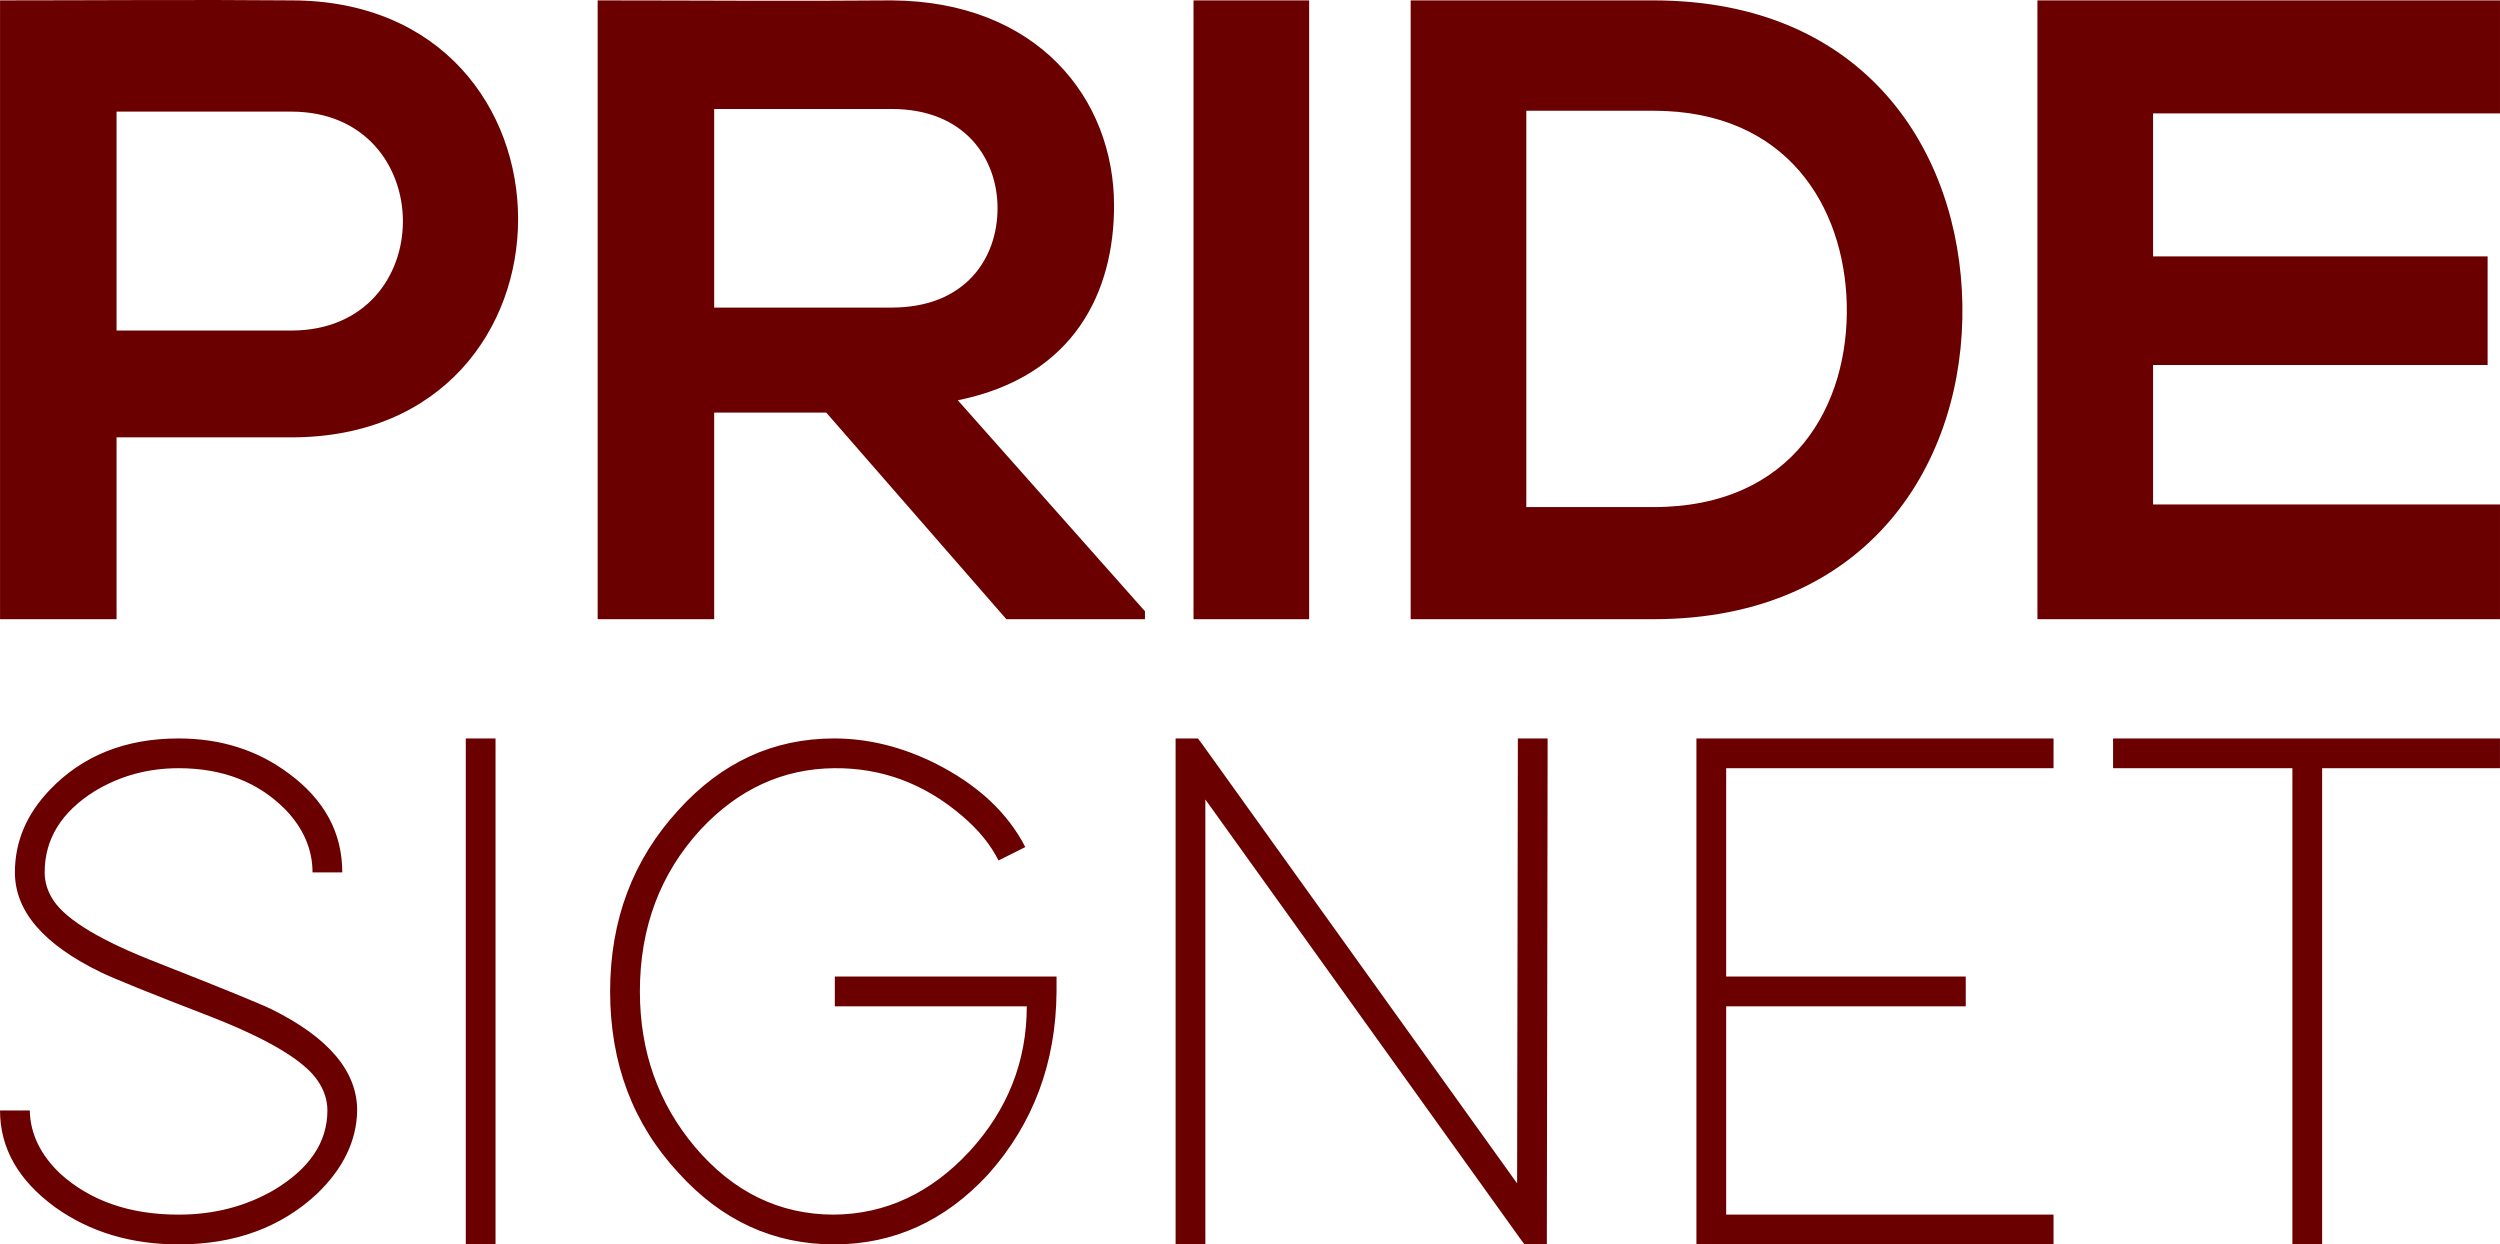 <svg xmlns="http://www.w3.org/2000/svg" xml:space="preserve" width="54.653mm" height="27.204mm" version="1.1" style="shape-rendering:geometricPrecision; text-rendering:geometricPrecision; image-rendering:optimizeQuality; fill-rule:evenodd; clip-rule:evenodd"
viewBox="0 0 8380.58 4171.57"
 xmlns:xlink="http://www.w3.org/1999/xlink">
 <defs>
  <style type="text/css">
   <![CDATA[
    .fil0 {fill:#6B0000;fill-rule:nonzero}
   ]]>
  </style>
 </defs>
 <g id="Layer_x0020_1">
  <g id="_2682198805120">
   <path class="fil0" d="M1147.34 2924.47c0,-133.02 -59.86,-243.6 -179.58,-331.74 -104.76,-78.14 -227.82,-117.23 -369.15,-117.23 -177.92,0 -321.76,57.36 -431.5,172.11 -78.14,81.45 -117.23,173.77 -117.23,276.86 0,129.68 95.62,241.1 286.82,334.22 39.93,19.95 165.47,70.66 376.64,152.14 189.56,74.82 306.79,145.49 351.69,211.99 21.61,31.6 32.43,64.86 32.43,99.78 0,106.4 -59.86,195.39 -179.58,266.87 -94.8,54.88 -201.21,82.31 -319.27,82.31 -162.96,0 -295.15,-45.71 -396.57,-137.18 -66.52,-63.19 -100.61,-133.85 -102.28,-212.01l-99.76 0c0,126.37 61.54,234.44 184.58,324.24 116.39,83.14 254.41,124.71 414.04,124.71 187.9,0 342.55,-56.54 463.92,-169.6 88.13,-84.81 133.04,-177.92 134.69,-279.36 0,-131.35 -95.61,-244.44 -286.84,-339.21 -41.57,-19.95 -167.94,-71.5 -379.12,-154.64 -189.56,-73.16 -306.79,-143.01 -351.69,-209.51 -19.95,-29.93 -29.93,-61.54 -29.93,-94.78 0,-111.42 55.72,-202.04 167.11,-271.87 84.81,-51.54 178.76,-77.33 281.86,-77.33 147.99,0 267.7,46.59 359.17,139.69 59.86,63.18 89.8,133.02 89.8,209.51l99.76 0zm414.02 -399.09l0 1596.3 0 49.88 99.76 0 0 -49.88 0 -1596.3 0 -49.88 -99.76 0 0 49.88zm1237.12 848.04l643.5 0c0,184.58 -63.99,346.69 -192.04,486.37 -129.68,139.66 -281.01,210.34 -453.94,212.01 -182.92,0 -338.38,-75.67 -466.43,-226.96 -123.04,-146.35 -184.56,-320.11 -184.56,-521.3 0,-214.49 68.18,-395.76 204.53,-543.75 126.37,-134.66 275.2,-202.85 446.47,-204.53 159.63,-1.66 302.62,51.55 428.99,159.64 54.88,46.55 95.62,96.44 122.23,149.65l89.8 -44.9c-59.86,-116.4 -161.3,-210.35 -304.31,-281.83 -111.4,-54.9 -223.63,-82.33 -336.71,-82.33 -202.87,0 -376.64,79.81 -521.28,239.46 -153,166.27 -229.49,369.12 -229.49,608.58 0,241.11 76.49,443.97 229.49,608.6 144.65,159.61 318.41,239.43 521.28,239.43 199.53,0 371.64,-78.16 516.28,-234.46 151.33,-169.6 227.82,-374.12 229.49,-613.56l0 -49.88 -743.29 0 0 99.76zm1242.12 748.26l0 -1441.65 1055.05 1471.58 14.97 19.95 74.82 0 0 -49.88 2.5 -1596.3 0 -49.88 -99.78 0 0 49.88 -2.48 1441.65 -1055.03 -1471.58 -14.98 -19.95 -74.83 0 0 49.88 0 1596.3 0 49.88 99.78 0 0 -49.88zm2793.51 -1646.18l-1097.46 0 -49.88 0 0 49.88 0 748.27 0 99.76 0 748.26 0 49.88 49.88 0 1097.46 0 49.88 0 0 -99.76 -49.88 0 -1047.55 0 0 -698.38 753.23 0 49.88 0 0 -99.76 -49.88 0 -753.23 0 0 -698.39 1047.55 0 49.88 0 0 -99.76 -49.88 0zm950.3 0l-99.78 0 -551.22 0 -49.88 0 0 99.76 49.88 0 551.22 0 0 1546.41 0 49.88 99.78 0 0 -49.88 0 -1546.41 546.23 0 49.88 0 0 -99.76 -49.88 0 -546.23 0z"/>
   <path class="fil0" d="M390.68 374.18l585.92 0c497.16,0 500.12,733.87 0,733.87l-585.92 0 0 -733.87zm585.92 -372.86c-325.51,-2.96 -651.02,0 -976.51,0l0 2074.38 390.59 0 0 -609.58 585.92 0c1015.03,0 1012.07,-1464.81 0,-1464.81zm2861.57 2047.76l-627.33 -707.25c393.55,-79.89 523.75,-366.93 523.75,-652.5 0,-359.52 -257.44,-685.04 -745.71,-688.01 -328.44,2.97 -656.94,0 -985.42,0l0 2074.38 390.62 0 0 -692.44 375.82 0 603.67 692.44 464.59 0 0 -26.62zm-849.29 -1683.76c245.62,0 355.11,166.21 355.11,332.89 0,166.7 -106.53,332.9 -355.11,332.9l-594.79 0 0 -665.79 594.79 0zm1399.71 1710.38l0 -2074.38 -387.65 0 0 2074.38 387.65 0zm1154.11 -2074.38c-254.5,0 -559.3,0 -813.8,0l0 2074.38c254.5,0 559.3,0 813.8,0 725,0 1044.59,-529.69 1035.73,-1054.94 -8.89,-513.42 -325.51,-1019.44 -1035.73,-1019.44zm-426.13 369.9l426.13 0c449.8,0 639.2,323.04 648.07,646.56 8.86,338.35 -177.54,682.11 -648.07,682.11l-426.13 0 0 -1328.67zm3264.02 1319.79l-1162.97 0 0 -467.54 1121.52 0 0 -364 -1121.52 0 0 -479.36 1162.97 0 0 -378.8 -1550.63 0c0,691.48 0,1384.9 0,2074.38l1550.63 0 0 -384.69z"/>
  </g>
 </g>
</svg>
